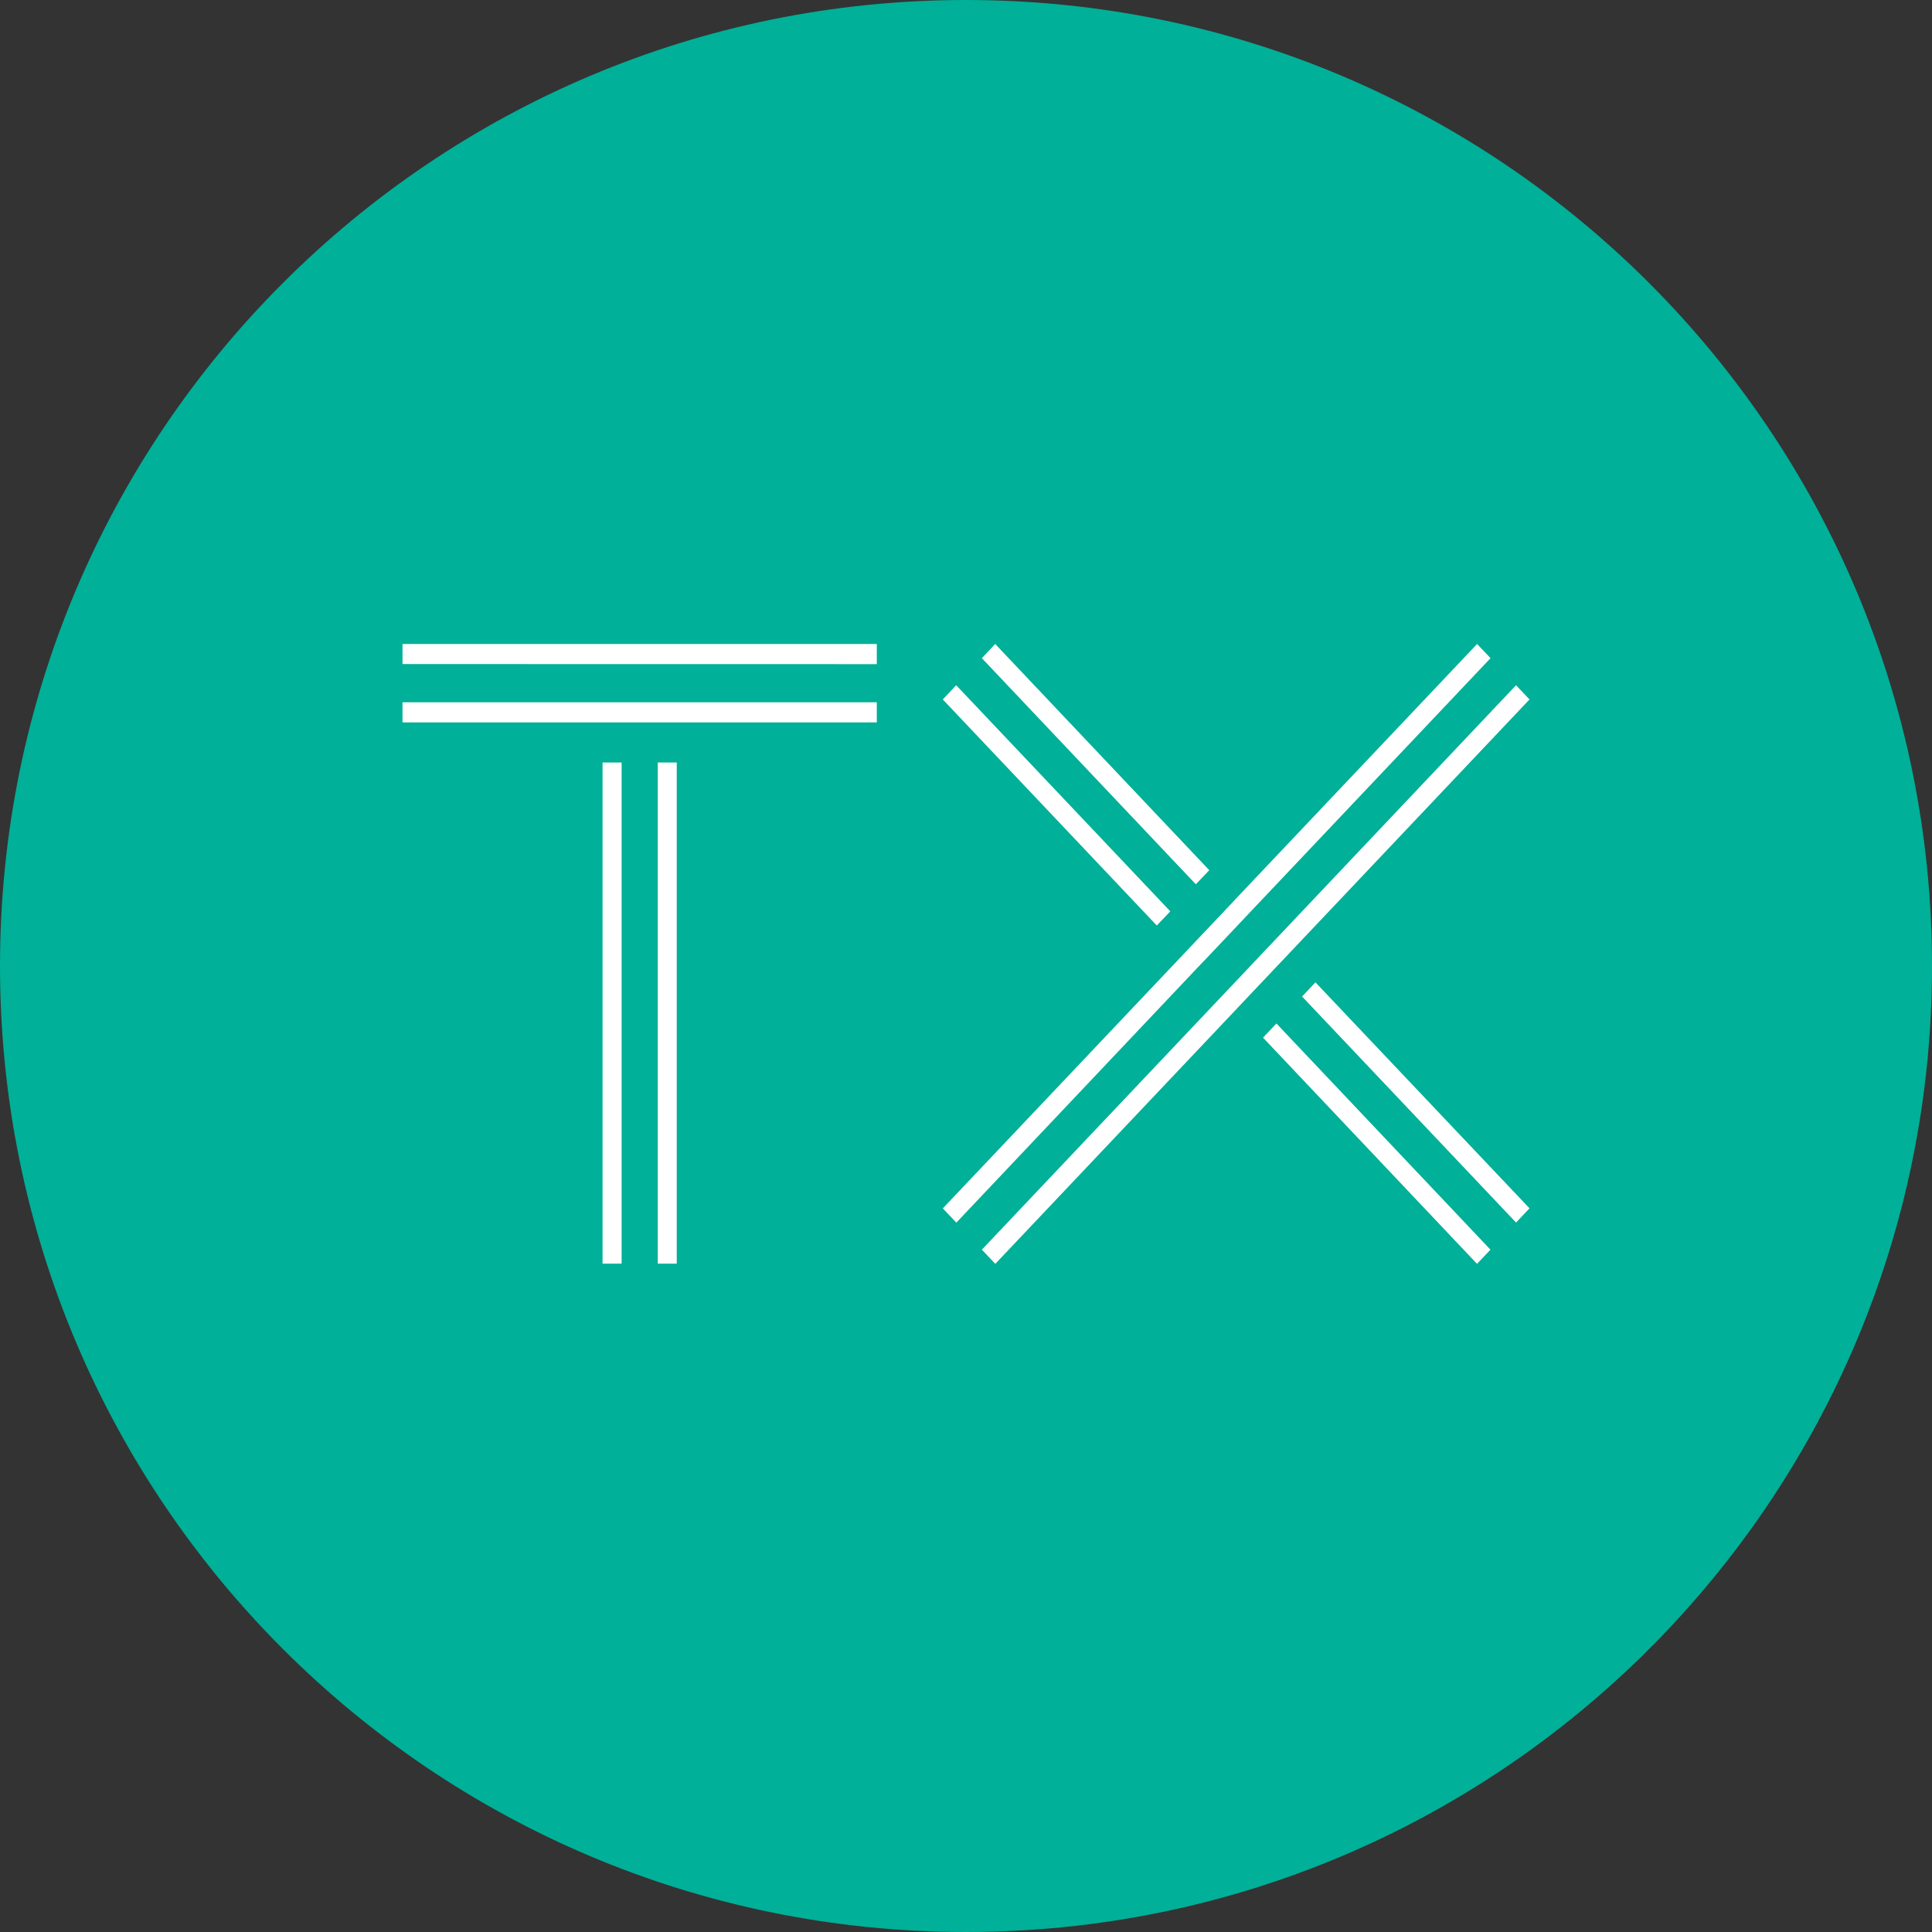 <svg xmlns="http://www.w3.org/2000/svg" fill="none" viewBox="0 0 24 24"><rect x="0" y="0" width="24" height="24" fill="#333333" stroke="none"/><g clip-path="url(#a)"><path fill="#00B098" d="M12 24c6.627 0 12-5.373 12-12S18.627 0 12 0 0 5.373 0 12s5.373 12 12 12"/><path fill="#fff" d="M5 8.974v-.25h5.892v.25zm0-.725V8h5.892v.25zm2.485 7.448V9.472h.237v6.225zm.686 0V9.472h.236v6.225zm10.662-.51-2.658-2.808.166-.176L19 15.01zM12.363 8l2.659 2.81-.167.175-2.658-2.809zm5.985 7.7-2.658-2.81.166-.176 2.659 2.81zm-6.47-7.188 2.66 2.809-.168.176-2.658-2.808zm3.796 3.338.167-.176 2.992-3.162.167.177-2.992 3.161-.167.176-.318.336-.167.177-2.992 3.161-.167-.176 2.993-3.162.167-.176zm-.318-.689L18.349 8l.167.176-2.993 3.162-.166.176-.318.336-.168.176-2.991 3.162-.168-.177 2.993-3.161.166-.176.319-.336z"/></g><defs><clipPath id="a"><path fill="#fff" d="M0 0h24v24H0z"/></clipPath></defs></svg>
